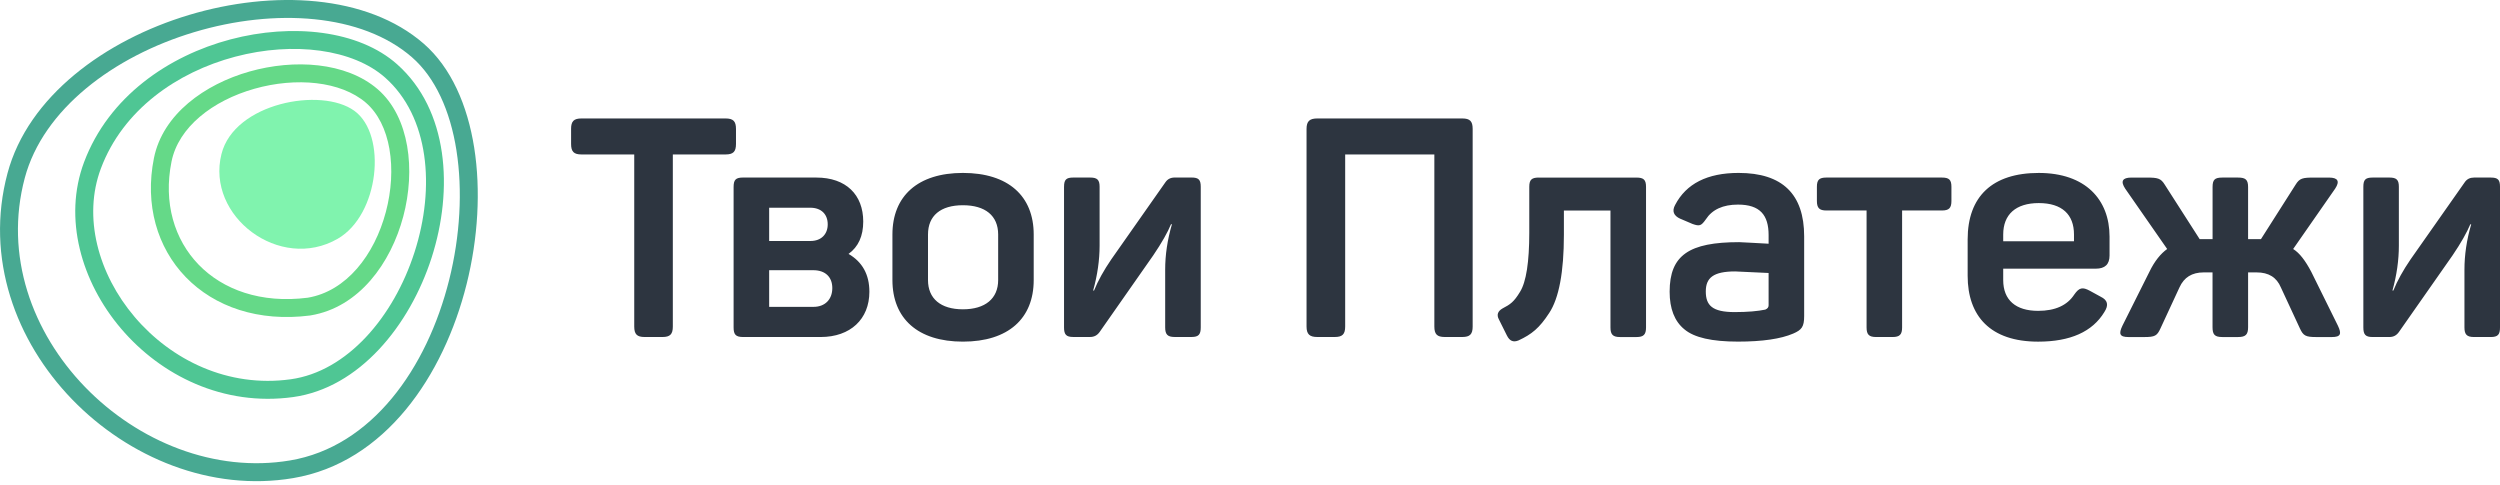<svg xmlns="http://www.w3.org/2000/svg" viewBox="0 0 170 33">
	<path fill="#2D3540" d="M38.833 8.767c0-.524.188-.712.71-.712h9.794c.521 0 .71.188.71.712v1.024c0 .524-.188.712-.71.712h-3.585v11.702c0 .523-.186.712-.707.712h-1.21c-.519 0-.707-.188-.707-.712v-11.702h-3.584c-.521 0-.71-.188-.71-.712V8.767Zm16.68 3.307c2.021 0 3.187 1.171 3.187 2.992 0 .985-.333 1.718-.999 2.2.937.544 1.417 1.401 1.417 2.574 0 1.862-1.293 3.077-3.314 3.077h-5.272c-.501 0-.647-.168-.647-.65v-9.546c0-.501.147-.648.647-.648h4.981Zm-3.21 2.051v2.262h2.813c.73 0 1.169-.462 1.169-1.13 0-.691-.439-1.132-1.19-1.132h-2.792Zm0 4.25v2.491h3.022c.772 0 1.272-.503 1.272-1.277 0-.755-.48-1.215-1.293-1.215h-3.001Zm8.382.668c0 2.618 1.729 4.188 4.792 4.188 3.086 0 4.815-1.571 4.815-4.186v-3.1c0-2.615-1.729-4.186-4.815-4.186-3.063 0-4.792 1.571-4.792 4.186v3.098Zm7.19.002c0 1.254-.875 1.988-2.397 1.988-1.52 0-2.374-.735-2.374-1.988v-3.1c0-1.277.854-1.989 2.374-1.989 1.522 0 2.397.712 2.397 1.989v3.1Zm4.48-6.345c0-.48.145-.627.625-.627h1.146c.48 0 .647.147.647.627v3.998c0 .985-.147 2.012-.439 3.056h.062c.271-.668.668-1.38 1.169-2.113l3.688-5.254c.147-.211.354-.315.625-.315h1.148c.478 0 .625.147.625.627v9.566c0 .482-.147.65-.625.65H79.877c-.478 0-.645-.168-.645-.65v-3.934c0-.985.147-2.011.459-3.079h-.064c-.227.546-.625 1.258-1.208 2.115l-3.647 5.213c-.168.23-.377.335-.647.335h-1.146c-.48 0-.625-.168-.625-.65v-9.566Zm17.22-4.645c-.521 0-.73.188-.73.712V22.204c0 .523.209.712.73.712h1.187c.521 0 .71-.188.71-.712v-11.702h6.064v11.702c0 .523.186.712.707.712h1.19c.521 0 .708-.188.708-.712V8.767c0-.524-.186-.712-.708-.712h-9.858Zm15.062 4.019c-.48 0-.646.147-.646.627v3.121c0 1.989-.209 3.348-.626 4.019-.416.691-.666.859-1.188 1.13-.333.188-.418.441-.25.753l.542 1.089c.188.377.436.482.792.335.896-.418 1.417-.836 2.083-1.862.668-1.006 1.001-2.806 1.001-5.318v-1.653h3.167v7.954c0 .482.167.65.647.65h1.125c.48 0 .646-.168.646-.65v-9.566c0-.48-.166-.627-.646-.627h-6.647Zm9.626 2.804c-.457-.209-.583-.521-.354-.942.751-1.444 2.189-2.177 4.315-2.177 2.98 0 4.459 1.444 4.459 4.312v5.421c0 .733-.167.942-.751 1.194-.833.356-2.082.544-3.749.544-1.773 0-2.981-.273-3.647-.838-.668-.544-1.001-1.403-1.001-2.554 0-2.491 1.334-3.371 4.73-3.371.084 0 .337.014.758.038h.001c.317.018.731.041 1.241.068v-.586c0-1.362-.583-2.074-2.082-2.074-1.022 0-1.753.335-2.189 1.006-.312.439-.418.48-.898.312l-.833-.356Zm5.773 6.177c.147-.064.229-.147.229-.294v-2.198c-.955-.041-1.607-.073-1.96-.091h-.001c-.185-.009-.288-.015-.31-.015-1.499 0-2 .441-2 1.362 0 .942.436 1.403 1.959 1.403.895 0 1.584-.064 2.083-.168Zm4.158-8.981c-.477 0-.645.147-.645.627v.964c0 .48.168.648.645.648h2.733v7.954c0 .482.165.65.645.65h1.125c.48 0 .646-.168.646-.65v-7.954h2.709c.48 0 .645-.168.645-.648v-.964c0-.48-.165-.627-.645-.627H124.193Zm14.398 11.158c-3.249 0-4.792-1.738-4.792-4.48v-2.471c0-2.93 1.687-4.521 4.836-4.521 3.166 0 4.813 1.8 4.813 4.333v1.277c0 .609-.313.9-.937.9h-6.294v.774c0 1.362.854 2.094 2.374 2.094 1.169 0 1.982-.377 2.459-1.109.336-.482.563-.524 1.064-.253l.73.4c.48.23.562.565.25 1.045-.813 1.341-2.315 2.011-4.503 2.011Zm-2.374-6.825h4.813v-.462c0-1.359-.813-2.136-2.395-2.136-1.564 0-2.418.776-2.418 2.136v.462Zm14.903-4.333c-.522 0-.666.147-.666.648v3.539h-.878l-2.374-3.704c-.271-.441-.48-.482-1.251-.482h-1.022c-.604 0-.749.25-.416.753l2.854 4.104c-.436.312-.854.815-1.207 1.548l-1.835 3.665c-.271.565-.188.774.418.774h1.063c.728 0 .875-.085 1.104-.586l1.291-2.786c.312-.691.854-1.024 1.646-1.024h.604v3.725c0 .503.147.67.669.67h1.063c.521 0 .686-.168.686-.67v-3.725h.584c.813 0 1.354.333 1.646 1.024l1.293 2.786c.23.501.395.586 1.125.586h1.043c.604 0 .686-.209.415-.774l-1.812-3.665c-.397-.753-.792-1.277-1.23-1.548l2.856-4.104c.333-.503.186-.753-.418-.753h-1.022c-.769 0-.978.041-1.249.482l-2.356 3.704h-.875v-3.539c0-.5-.165-.648-.686-.648h-1.063Zm10.211 0c-.48 0-.624.147-.624.627v9.566c0 .482.144.65.624.65h1.146c.271 0 .48-.106.645-.336l3.649-5.212c.583-.857.978-1.568 1.208-2.115h.062c-.312 1.068-.459 2.095-.459 3.079v3.934c0 .482.167.65.647.65h1.146c.48 0 .625-.168.625-.65v-9.566c0-.48-.145-.627-.625-.627h-1.146c-.271 0-.48.103-.624.314l-3.69 5.254c-.501.732-.896 1.444-1.167 2.112h-.062c.292-1.044.436-2.071.436-3.056v-3.998c0-.48-.165-.627-.645-.627h-1.146Z"/>
	<path fill="#80F3AE" d="M24.1 7.538c-2.248-1.64-8.168-.537-9.04 2.937-1.063 4.227 3.966 8.03 7.904 5.761 2.822-1.626 3.38-7.057 1.137-8.698Z"/>
	<path fill="#65D988" d="M26.484 10.136c-.232-1.327-.772-2.434-1.603-3.151-1.706-1.467-4.744-1.754-7.585-.948-2.838.806-5.162 2.609-5.633 4.953-.565 2.806.197 5.307 1.846 7.008 1.646 1.699 4.232 2.655 7.419 2.246 2.629-.441 4.535-2.907 5.311-5.833.384-1.447.473-2.951.243-4.276Zm.937 4.588c-.838 3.153-2.992 6.177-6.303 6.724l-.009.002-.011.002c-3.525.455-6.512-.592-8.462-2.604-1.95-2.014-2.804-4.932-2.168-8.099.604-2.994 3.463-5.024 6.496-5.885 3.036-.861 6.567-.65 8.714 1.199 1.105.953 1.743 2.349 2.007 3.865.264 1.52.159 3.203-.264 4.797Z"/>
	<path fill="#4FC694" d="M28.188 17.149c1.424-4.423.983-9.222-1.991-11.865-2.186-1.943-6.228-2.48-10.207-1.428-3.952 1.047-7.635 3.612-9.13 7.601-1.235 3.293-.195 7.164 2.299 10.099 2.489 2.925 6.349 4.827 10.611 4.234 3.821-.528 6.995-4.218 8.418-8.641Zm1.162.372c-1.493 4.634-4.926 8.854-9.412 9.479-4.742.657-8.997-1.467-11.707-4.655C5.528 19.168 4.288 14.839 5.716 11.027c1.676-4.462 5.75-7.236 9.961-8.349 4.186-1.107 8.717-.627 11.328 1.695C30.5 7.48 30.84 12.887 29.35 17.521Z"/>
	<path fill="#48A992" d="M31.04 10.233c-.427-2.717-1.449-4.967-3.029-6.342C24.61.931 18.699.536 13.202 2.187 7.709 3.836 2.933 7.439 1.686 12.098c-1.41 5.275.501 10.501 4.094 14.216 3.601 3.718 8.825 5.853 13.938 4.997 5.555-.93 9.316-6.25 10.825-12.276.749-2.99.923-6.094.496-8.802Zm.687 9.098c-1.557 6.218-5.543 12.134-11.805 13.183-5.575.935-11.19-1.399-15.015-5.353-3.833-3.957-5.938-9.612-4.397-15.378C1.911 6.539 7.165 2.727 12.851 1.018c5.681-1.706 12.104-1.405 15.962 1.952 1.871 1.63 2.978 4.195 3.433 7.073.455 2.889.266 6.159-.519 9.289Z"/>
</svg>